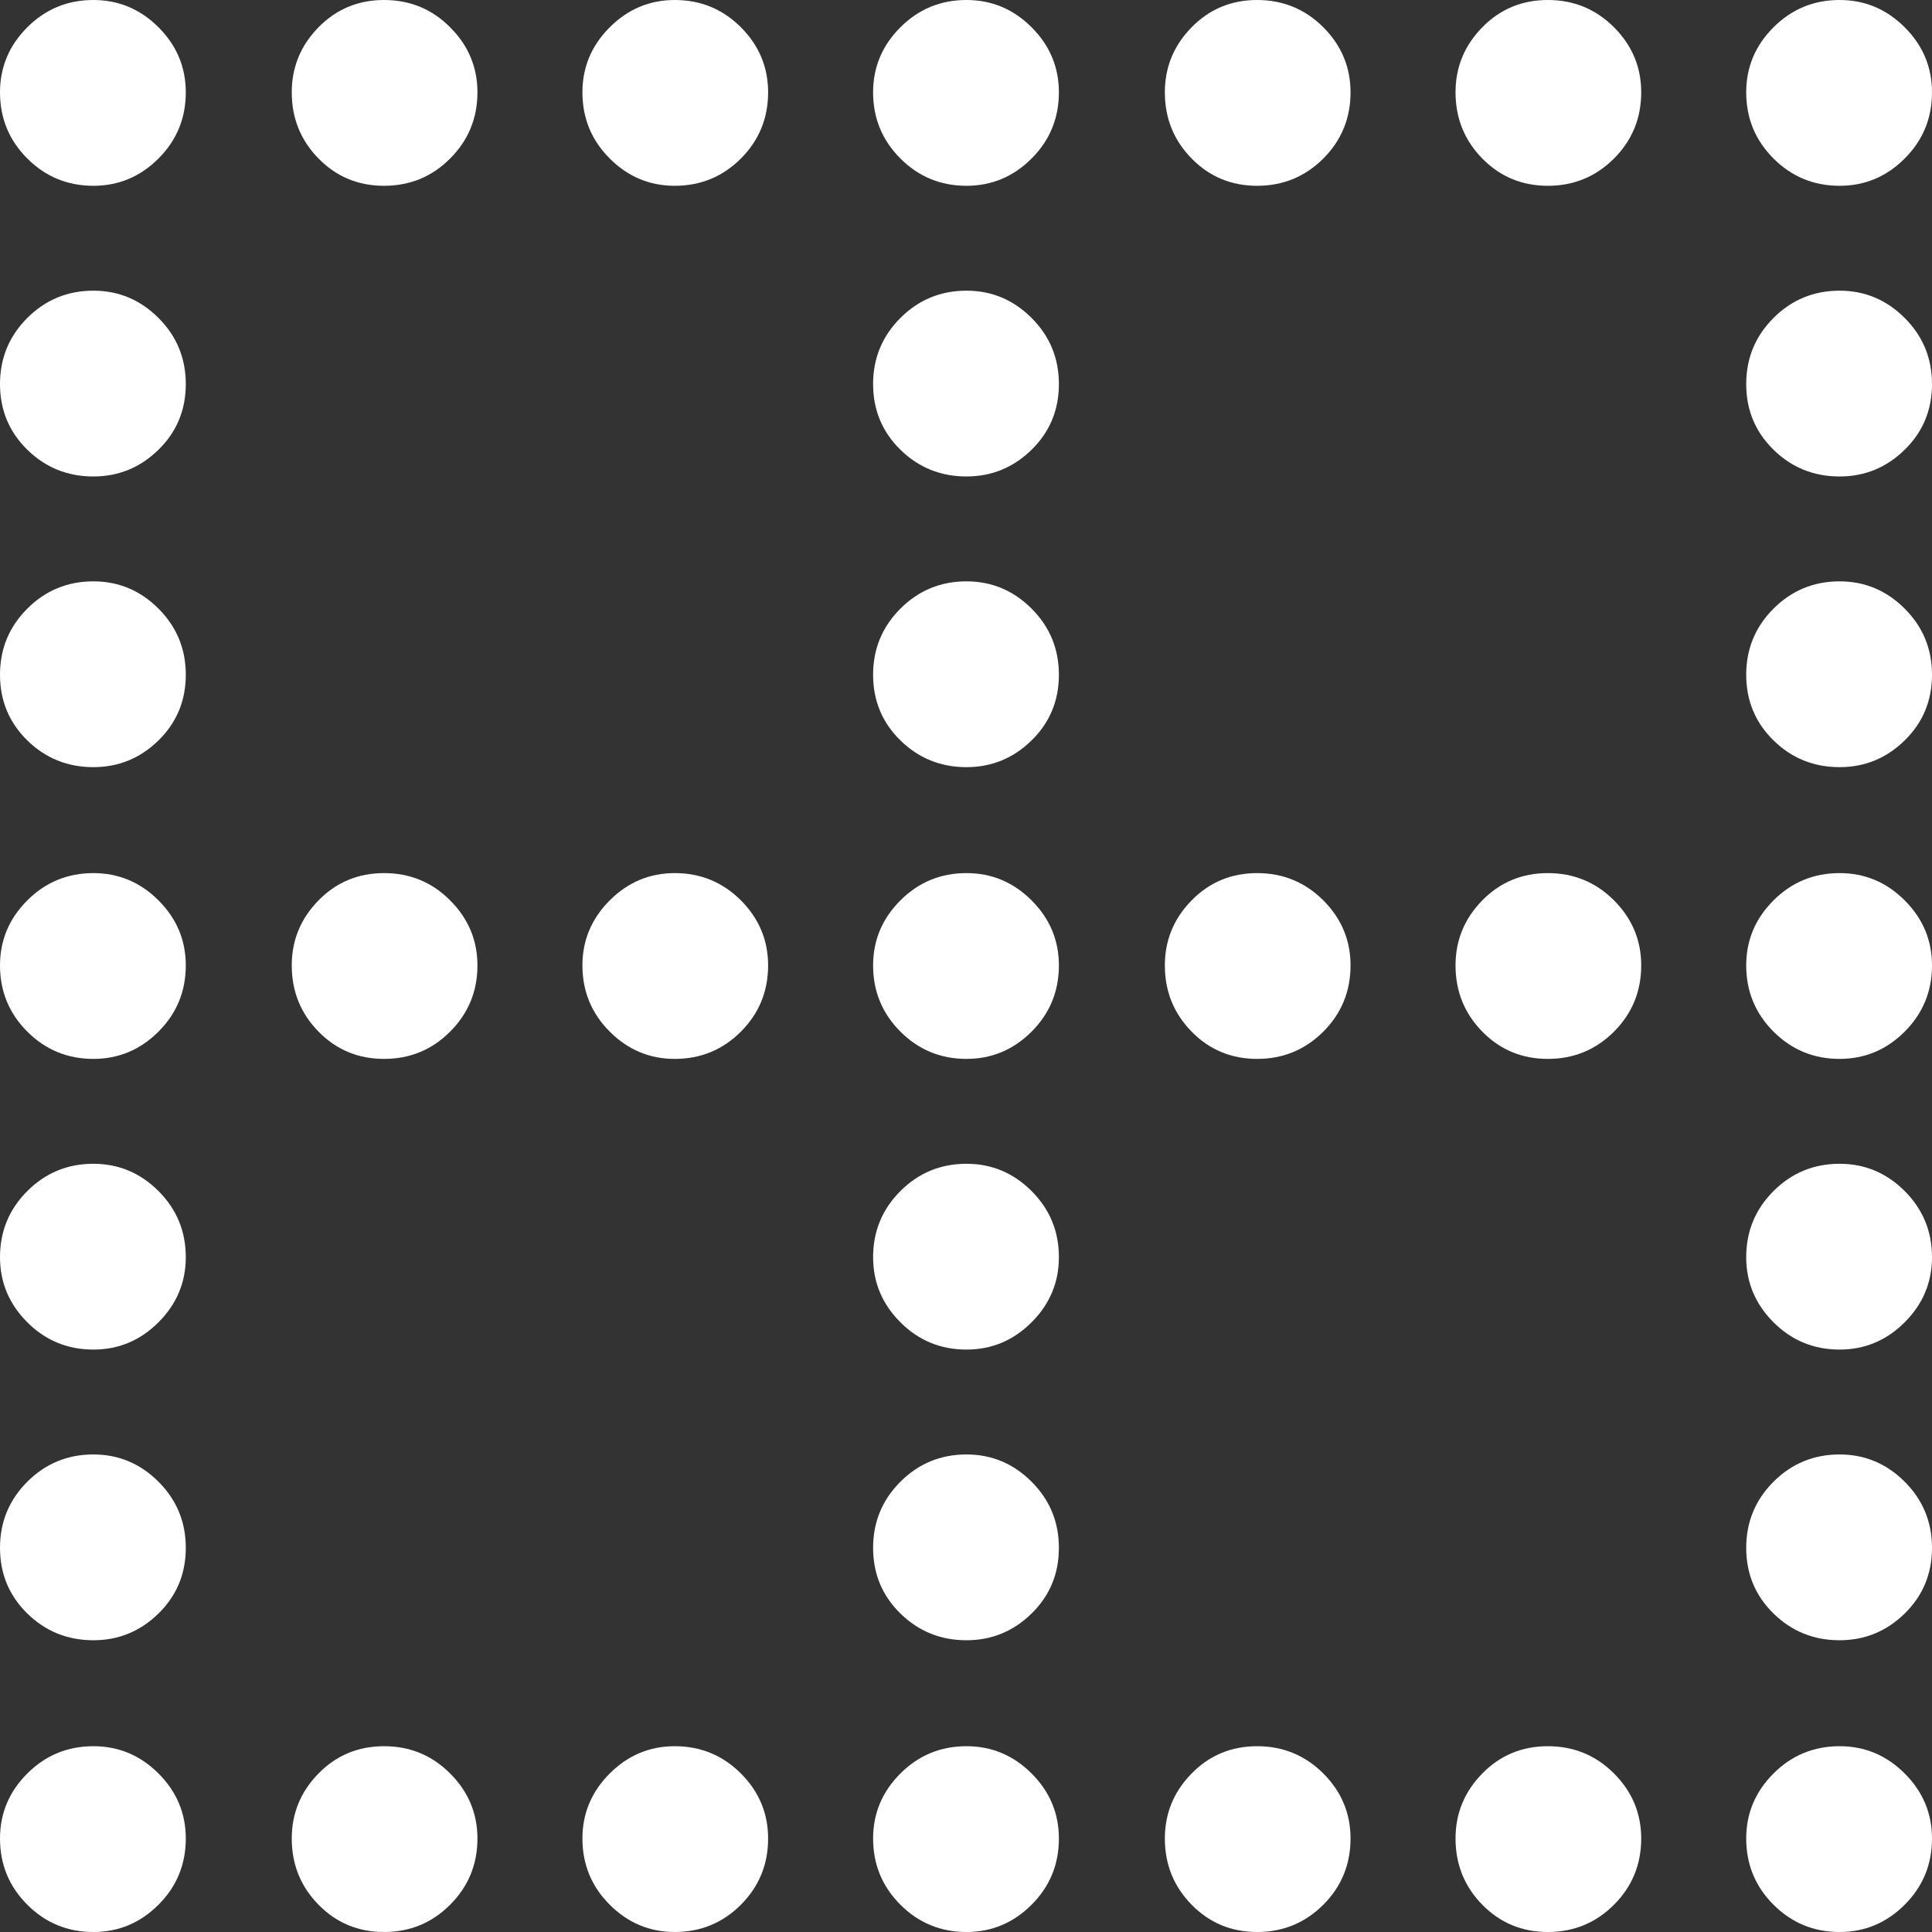 <?xml version="1.0" encoding="UTF-8"?>
<!--Generator: Apple Native CoreSVG 175.5-->
<!DOCTYPE svg
PUBLIC "-//W3C//DTD SVG 1.1//EN"
       "http://www.w3.org/Graphics/SVG/1.1/DTD/svg11.dtd">
<svg version="1.1" xmlns="http://www.w3.org/2000/svg" xmlns:xlink="http://www.w3.org/1999/xlink" width="17.979" height="17.979">
 <rect width="100%" height="100%" fill="#333333" stroke="none"/>
 <g>
  <rect height="17.979" opacity="0" width="17.979" x="0" y="0"/>
  <path d="M0.869 1.729Q1.221 1.729 1.475 1.475Q1.729 1.221 1.729 0.859Q1.729 0.508 1.475 0.254Q1.221 0 0.869 0Q0.508 0 0.254 0.254Q0 0.508 0 0.859Q0 1.221 0.254 1.475Q0.508 1.729 0.869 1.729ZM3.574 1.729Q3.936 1.729 4.189 1.475Q4.443 1.221 4.443 0.859Q4.443 0.508 4.189 0.254Q3.936 0 3.574 0Q3.213 0 2.964 0.254Q2.715 0.508 2.715 0.859Q2.715 1.221 2.964 1.475Q3.213 1.729 3.574 1.729ZM6.279 1.729Q6.641 1.729 6.895 1.475Q7.148 1.221 7.148 0.859Q7.148 0.508 6.895 0.254Q6.641 0 6.279 0Q5.928 0 5.674 0.254Q5.42 0.508 5.42 0.859Q5.42 1.221 5.674 1.475Q5.928 1.729 6.279 1.729ZM8.994 1.729Q9.346 1.729 9.6 1.475Q9.854 1.221 9.854 0.859Q9.854 0.508 9.6 0.254Q9.346 0 8.994 0Q8.633 0 8.379 0.254Q8.125 0.508 8.125 0.859Q8.125 1.221 8.379 1.475Q8.633 1.729 8.994 1.729ZM11.699 1.729Q12.06 1.729 12.315 1.475Q12.568 1.221 12.568 0.859Q12.568 0.508 12.315 0.254Q12.06 0 11.699 0Q11.338 0 11.089 0.254Q10.84 0.508 10.84 0.859Q10.84 1.221 11.089 1.475Q11.338 1.729 11.699 1.729ZM14.404 1.729Q14.766 1.729 15.02 1.475Q15.273 1.221 15.273 0.859Q15.273 0.508 15.02 0.254Q14.766 0 14.404 0Q14.043 0 13.794 0.254Q13.545 0.508 13.545 0.859Q13.545 1.221 13.794 1.475Q14.043 1.729 14.404 1.729ZM17.119 1.729Q17.471 1.729 17.725 1.475Q17.979 1.221 17.979 0.859Q17.979 0.508 17.725 0.254Q17.471 0 17.119 0Q16.758 0 16.504 0.254Q16.25 0.508 16.25 0.859Q16.25 1.221 16.504 1.475Q16.758 1.729 17.119 1.729ZM17.119 4.434Q17.471 4.434 17.725 4.185Q17.979 3.936 17.979 3.574Q17.979 3.213 17.725 2.959Q17.471 2.705 17.119 2.705Q16.758 2.705 16.504 2.959Q16.25 3.213 16.25 3.574Q16.25 3.936 16.504 4.185Q16.758 4.434 17.119 4.434ZM17.119 7.139Q17.471 7.139 17.725 6.89Q17.979 6.641 17.979 6.279Q17.979 5.918 17.725 5.664Q17.471 5.41 17.119 5.41Q16.758 5.41 16.504 5.664Q16.25 5.918 16.25 6.279Q16.25 6.641 16.504 6.89Q16.758 7.139 17.119 7.139ZM17.119 9.854Q17.471 9.854 17.725 9.6Q17.979 9.346 17.979 8.984Q17.979 8.633 17.725 8.379Q17.471 8.125 17.119 8.125Q16.758 8.125 16.504 8.379Q16.25 8.633 16.25 8.984Q16.25 9.346 16.504 9.6Q16.758 9.854 17.119 9.854ZM17.119 12.559Q17.471 12.559 17.725 12.305Q17.979 12.051 17.979 11.699Q17.979 11.338 17.725 11.084Q17.471 10.83 17.119 10.83Q16.758 10.83 16.504 11.084Q16.25 11.338 16.25 11.699Q16.25 12.051 16.504 12.305Q16.758 12.559 17.119 12.559ZM17.119 15.264Q17.471 15.264 17.725 15.015Q17.979 14.766 17.979 14.404Q17.979 14.043 17.725 13.789Q17.471 13.535 17.119 13.535Q16.758 13.535 16.504 13.789Q16.25 14.043 16.25 14.404Q16.25 14.766 16.504 15.015Q16.758 15.264 17.119 15.264ZM17.119 17.979Q17.471 17.979 17.725 17.725Q17.979 17.471 17.979 17.109Q17.979 16.758 17.725 16.504Q17.471 16.25 17.119 16.25Q16.758 16.25 16.504 16.504Q16.25 16.758 16.25 17.109Q16.25 17.471 16.504 17.725Q16.758 17.979 17.119 17.979ZM14.404 17.979Q14.766 17.979 15.02 17.725Q15.273 17.471 15.273 17.109Q15.273 16.758 15.02 16.504Q14.766 16.25 14.404 16.25Q14.043 16.25 13.794 16.504Q13.545 16.758 13.545 17.109Q13.545 17.471 13.794 17.725Q14.043 17.979 14.404 17.979ZM11.699 17.979Q12.06 17.979 12.315 17.725Q12.568 17.471 12.568 17.109Q12.568 16.758 12.315 16.504Q12.06 16.25 11.699 16.25Q11.338 16.25 11.089 16.504Q10.84 16.758 10.84 17.109Q10.84 17.471 11.089 17.725Q11.338 17.979 11.699 17.979ZM8.994 17.979Q9.346 17.979 9.6 17.725Q9.854 17.471 9.854 17.109Q9.854 16.758 9.6 16.504Q9.346 16.25 8.994 16.25Q8.633 16.25 8.379 16.504Q8.125 16.758 8.125 17.109Q8.125 17.471 8.379 17.725Q8.633 17.979 8.994 17.979ZM6.279 17.979Q6.641 17.979 6.895 17.725Q7.148 17.471 7.148 17.109Q7.148 16.758 6.895 16.504Q6.641 16.25 6.279 16.25Q5.928 16.25 5.674 16.504Q5.42 16.758 5.42 17.109Q5.42 17.471 5.674 17.725Q5.928 17.979 6.279 17.979ZM3.574 17.979Q3.936 17.979 4.189 17.725Q4.443 17.471 4.443 17.109Q4.443 16.758 4.189 16.504Q3.936 16.25 3.574 16.25Q3.213 16.25 2.964 16.504Q2.715 16.758 2.715 17.109Q2.715 17.471 2.964 17.725Q3.213 17.979 3.574 17.979ZM0.869 17.979Q1.221 17.979 1.475 17.725Q1.729 17.471 1.729 17.109Q1.729 16.758 1.475 16.504Q1.221 16.25 0.869 16.25Q0.508 16.25 0.254 16.504Q0 16.758 0 17.109Q0 17.471 0.254 17.725Q0.508 17.979 0.869 17.979ZM0.869 15.264Q1.221 15.264 1.475 15.015Q1.729 14.766 1.729 14.404Q1.729 14.043 1.475 13.789Q1.221 13.535 0.869 13.535Q0.508 13.535 0.254 13.789Q0 14.043 0 14.404Q0 14.766 0.254 15.015Q0.508 15.264 0.869 15.264ZM0.869 12.559Q1.221 12.559 1.475 12.305Q1.729 12.051 1.729 11.699Q1.729 11.338 1.475 11.084Q1.221 10.83 0.869 10.83Q0.508 10.83 0.254 11.084Q0 11.338 0 11.699Q0 12.051 0.254 12.305Q0.508 12.559 0.869 12.559ZM0.869 9.854Q1.221 9.854 1.475 9.6Q1.729 9.346 1.729 8.984Q1.729 8.633 1.475 8.379Q1.221 8.125 0.869 8.125Q0.508 8.125 0.254 8.379Q0 8.633 0 8.984Q0 9.346 0.254 9.6Q0.508 9.854 0.869 9.854ZM0.869 7.139Q1.221 7.139 1.475 6.89Q1.729 6.641 1.729 6.279Q1.729 5.918 1.475 5.664Q1.221 5.41 0.869 5.41Q0.508 5.41 0.254 5.664Q0 5.918 0 6.279Q0 6.641 0.254 6.89Q0.508 7.139 0.869 7.139ZM0.869 4.434Q1.221 4.434 1.475 4.185Q1.729 3.936 1.729 3.574Q1.729 3.213 1.475 2.959Q1.221 2.705 0.869 2.705Q0.508 2.705 0.254 2.959Q0 3.213 0 3.574Q0 3.936 0.254 4.185Q0.508 4.434 0.869 4.434ZM8.994 4.434Q9.346 4.434 9.6 4.185Q9.854 3.936 9.854 3.574Q9.854 3.213 9.6 2.959Q9.346 2.705 8.994 2.705Q8.633 2.705 8.379 2.959Q8.125 3.213 8.125 3.574Q8.125 3.936 8.379 4.185Q8.633 4.434 8.994 4.434ZM8.994 7.139Q9.346 7.139 9.6 6.89Q9.854 6.641 9.854 6.279Q9.854 5.918 9.6 5.664Q9.346 5.41 8.994 5.41Q8.633 5.41 8.379 5.664Q8.125 5.918 8.125 6.279Q8.125 6.641 8.379 6.89Q8.633 7.139 8.994 7.139ZM8.994 9.854Q9.346 9.854 9.6 9.6Q9.854 9.346 9.854 8.984Q9.854 8.633 9.6 8.379Q9.346 8.125 8.994 8.125Q8.633 8.125 8.379 8.379Q8.125 8.633 8.125 8.984Q8.125 9.346 8.379 9.6Q8.633 9.854 8.994 9.854ZM8.994 12.559Q9.346 12.559 9.6 12.305Q9.854 12.051 9.854 11.699Q9.854 11.338 9.6 11.084Q9.346 10.83 8.994 10.83Q8.633 10.83 8.379 11.084Q8.125 11.338 8.125 11.699Q8.125 12.051 8.379 12.305Q8.633 12.559 8.994 12.559ZM8.994 15.264Q9.346 15.264 9.6 15.015Q9.854 14.766 9.854 14.404Q9.854 14.043 9.6 13.789Q9.346 13.535 8.994 13.535Q8.633 13.535 8.379 13.789Q8.125 14.043 8.125 14.404Q8.125 14.766 8.379 15.015Q8.633 15.264 8.994 15.264ZM3.574 9.854Q3.936 9.854 4.189 9.6Q4.443 9.346 4.443 8.984Q4.443 8.633 4.189 8.379Q3.936 8.125 3.574 8.125Q3.213 8.125 2.964 8.379Q2.715 8.633 2.715 8.984Q2.715 9.346 2.964 9.6Q3.213 9.854 3.574 9.854ZM6.279 9.854Q6.641 9.854 6.895 9.6Q7.148 9.346 7.148 8.984Q7.148 8.633 6.895 8.379Q6.641 8.125 6.279 8.125Q5.928 8.125 5.674 8.379Q5.42 8.633 5.42 8.984Q5.42 9.346 5.674 9.6Q5.928 9.854 6.279 9.854ZM11.699 9.854Q12.06 9.854 12.315 9.6Q12.568 9.346 12.568 8.984Q12.568 8.633 12.315 8.379Q12.06 8.125 11.699 8.125Q11.338 8.125 11.089 8.379Q10.84 8.633 10.84 8.984Q10.84 9.346 11.089 9.6Q11.338 9.854 11.699 9.854ZM14.404 9.854Q14.766 9.854 15.02 9.6Q15.273 9.346 15.273 8.984Q15.273 8.633 15.02 8.379Q14.766 8.125 14.404 8.125Q14.043 8.125 13.794 8.379Q13.545 8.633 13.545 8.984Q13.545 9.346 13.794 9.6Q14.043 9.854 14.404 9.854Z" fill="#ffffff"/>
 </g>
</svg>
